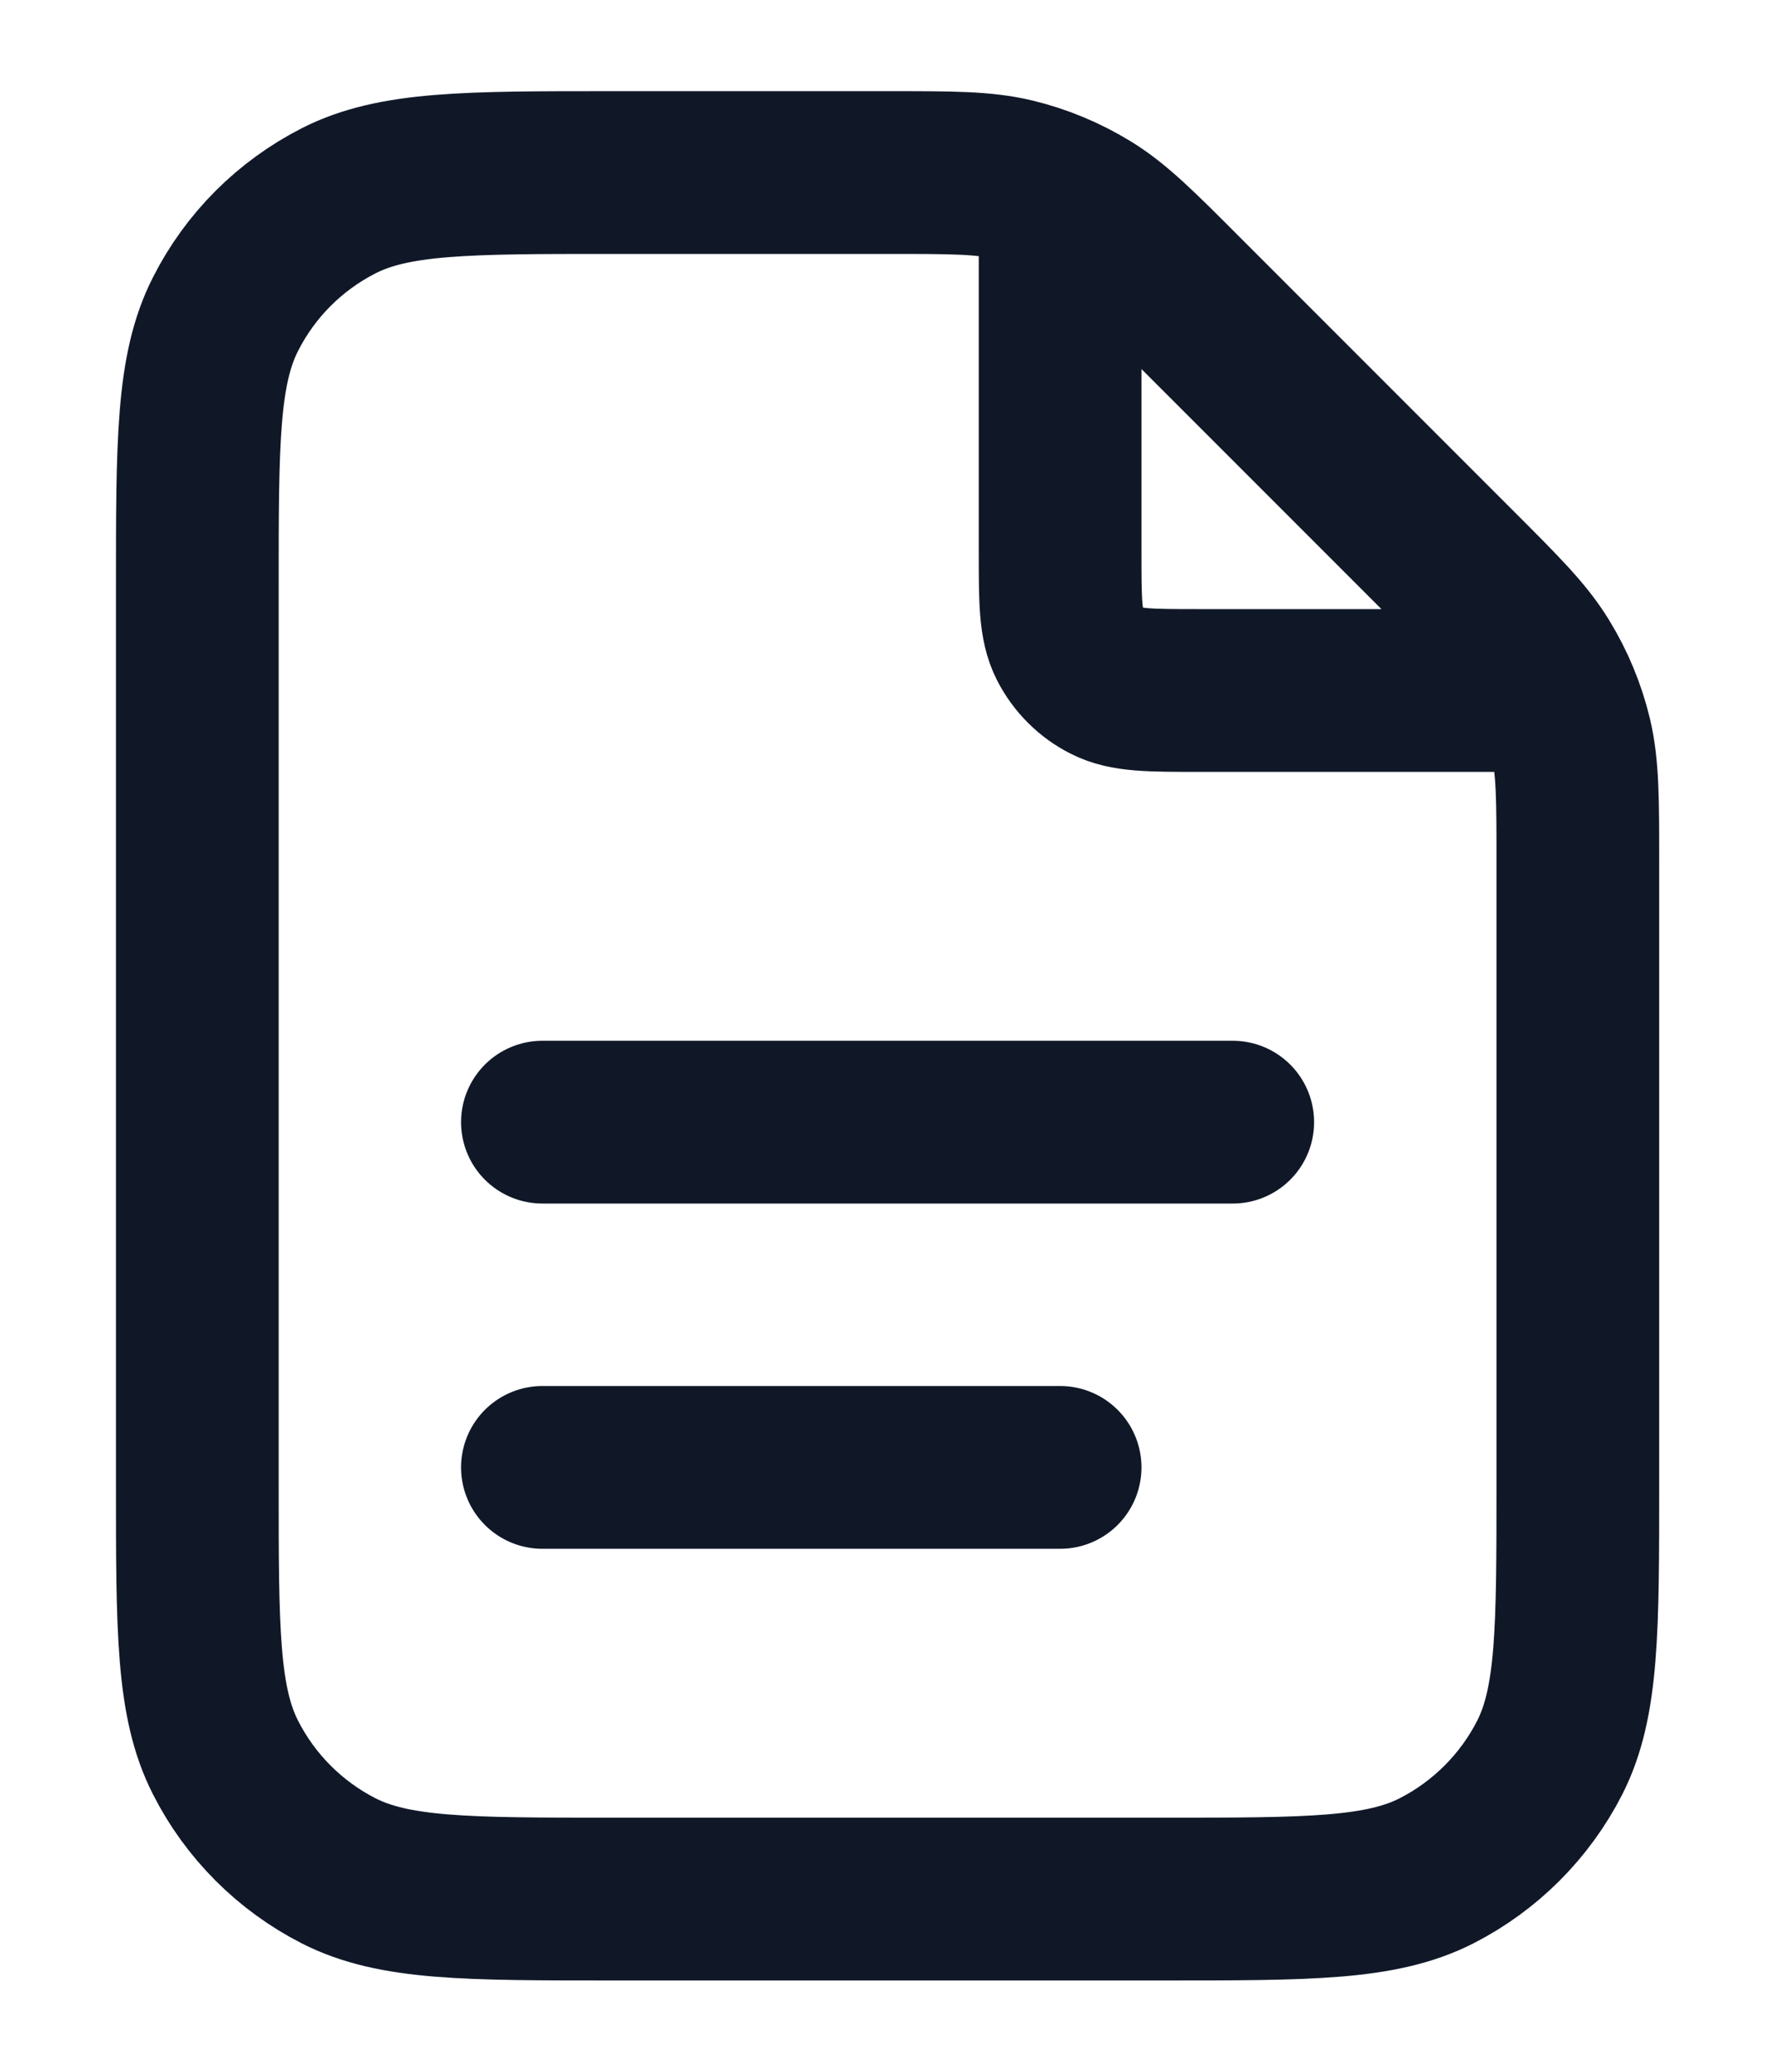 <svg width="12" height="14" viewBox="0 0 12 14" fill="none" xmlns="http://www.w3.org/2000/svg">
<path d="M7.167 1.323V3.733C7.167 4.059 7.167 4.223 7.231 4.348C7.287 4.457 7.376 4.547 7.486 4.602C7.611 4.666 7.774 4.666 8.101 4.666H10.51M7.167 9.916H3.667M8.334 7.583H3.667M10.667 5.826V10.033C10.667 11.013 10.667 11.503 10.477 11.877C10.309 12.206 10.041 12.474 9.712 12.642C9.337 12.833 8.847 12.833 7.867 12.833H4.134C3.154 12.833 2.664 12.833 2.289 12.642C1.96 12.474 1.692 12.206 1.525 11.877C1.334 11.503 1.334 11.013 1.334 10.033V3.966C1.334 2.986 1.334 2.496 1.525 2.122C1.692 1.792 1.96 1.525 2.289 1.357C2.664 1.166 3.154 1.166 4.134 1.166H6.008C6.436 1.166 6.65 1.166 6.851 1.214C7.03 1.257 7.2 1.328 7.357 1.424C7.533 1.532 7.685 1.683 7.987 1.986L9.847 3.846C10.15 4.149 10.301 4.3 10.409 4.477C10.505 4.633 10.576 4.804 10.619 4.982C10.667 5.184 10.667 5.398 10.667 5.826Z" stroke="#101828" stroke-width="1.1" stroke-linecap="round" stroke-linejoin="round"/>
</svg>
